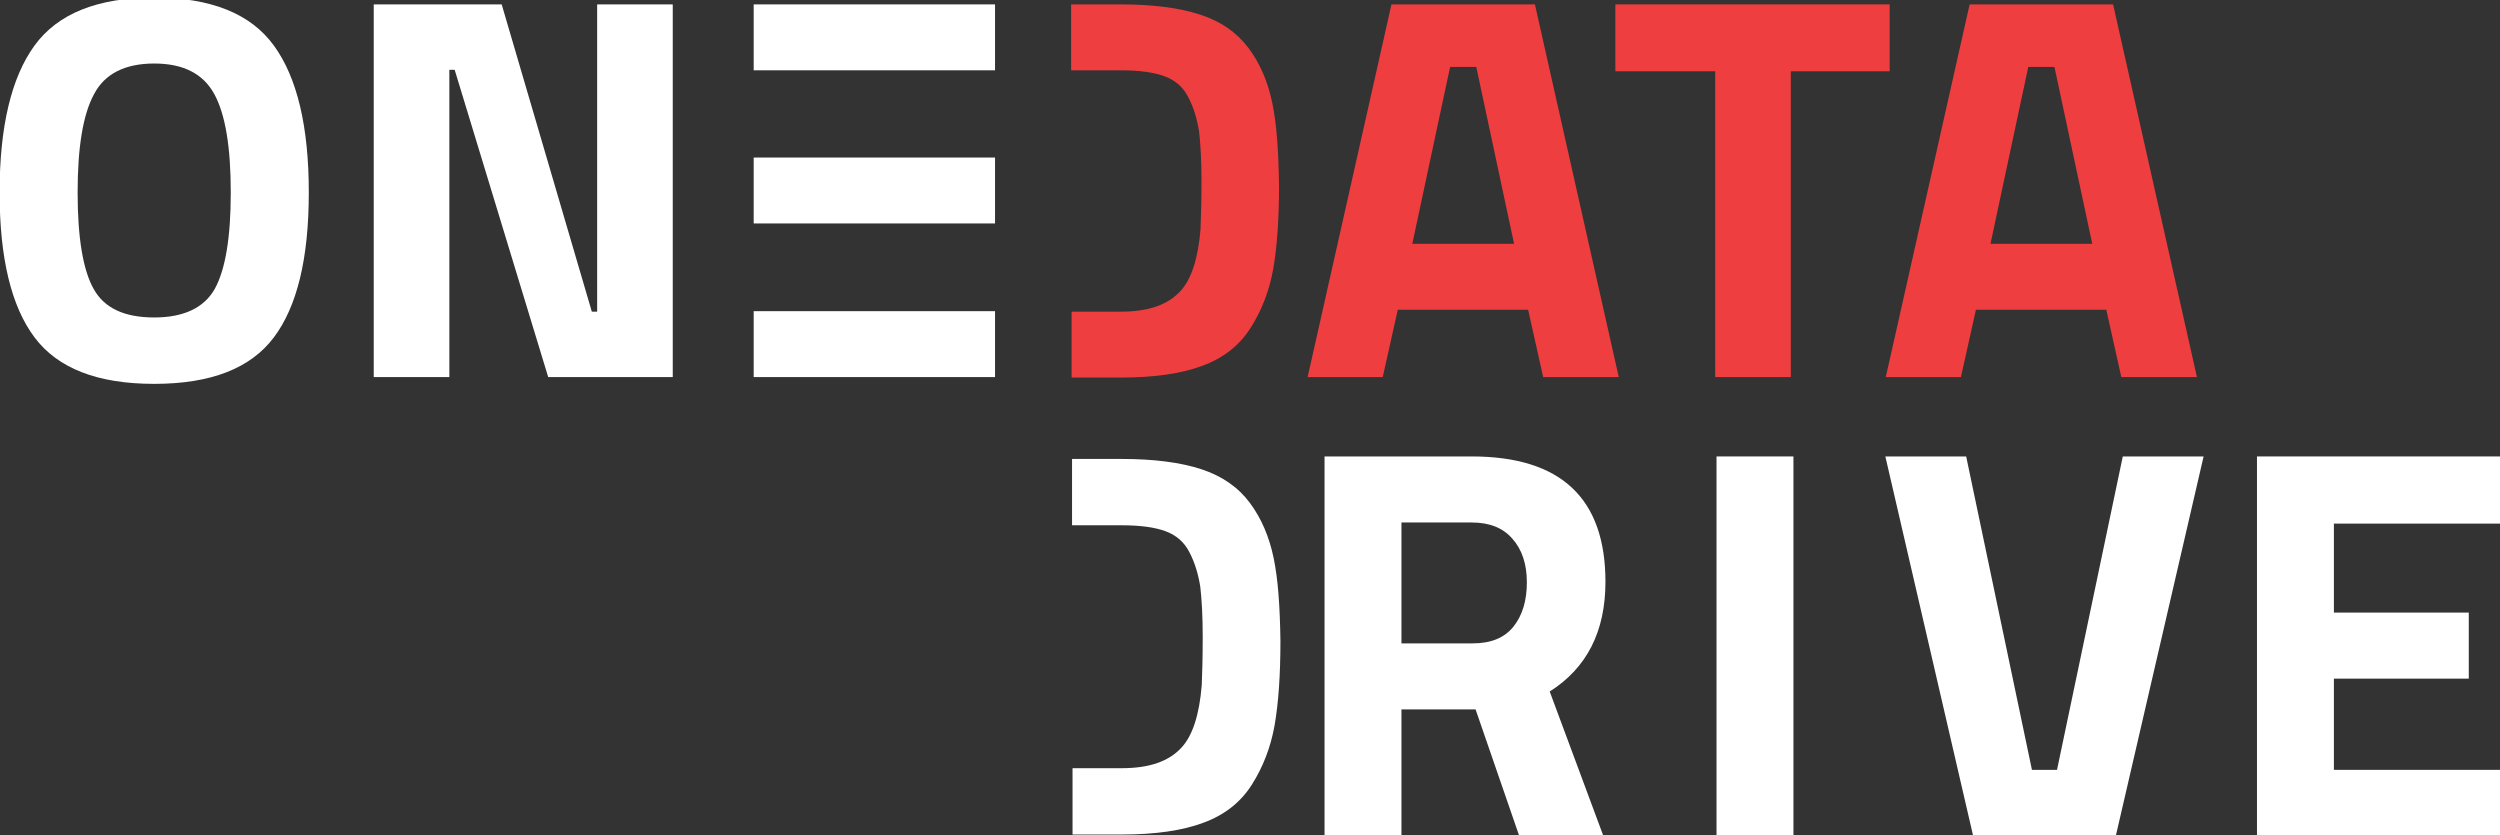 <?xml version="1.0" encoding="UTF-8" standalone="no"?>
<!DOCTYPE svg PUBLIC "-//W3C//DTD SVG 1.1//EN" "http://www.w3.org/Graphics/SVG/1.1/DTD/svg11.dtd">
<svg width="100%" height="100%" viewBox="0 0 1236 413" version="1.1" xmlns="http://www.w3.org/2000/svg" xmlns:xlink="http://www.w3.org/1999/xlink" xml:space="preserve" xmlns:serif="http://www.serif.com/" style="fill-rule:evenodd;clip-rule:evenodd;stroke-linejoin:round;stroke-miterlimit:2;">
    <rect x="0" y="0" width="1236" height="413" fill="#333333" stroke="none"/>
    <g transform="matrix(1,0,0,1,-1323.74,0)">
        <g transform="matrix(1,0,0,1,-363.957,-1738.55)">
            <g transform="matrix(0.575,0,4.48864e-17,0.575,1035.53,-2010.66)">
                <g id="path5" transform="matrix(4.167,0,0,4.167,1133.86,6518.31)">
                    <path d="M269.9,78.3L287.2,1.4L316.8,1.4L334.1,78.3L318.5,78.3L315.4,64.4L288.5,64.4L285.4,78.3L269.9,78.3ZM299.3,14.3L291.5,50.8L312.5,50.8L304.7,14.3L299.3,14.3Z" style="fill:rgb(239,62,63);fill-rule:nonzero;"/>
                </g>
                <g id="path7" transform="matrix(4.167,0,0,4.167,1133.86,6518.31)">
                    <path d="M333.4,15.2L333.4,1.4L390,1.4L390,15.2L369.6,15.2L369.6,78.3L354,78.3L354,15.2L333.4,15.2Z" style="fill:rgb(239,62,63);fill-rule:nonzero;"/>
                </g>
                <g id="path9" transform="matrix(4.167,0,0,4.167,1133.86,6518.31)">
                    <path d="M389.2,78.3L406.5,1.4L436.1,1.4L453.4,78.3L437.8,78.3L434.7,64.4L407.8,64.4L404.7,78.3L389.2,78.3ZM418.6,14.3L410.8,50.8L431.8,50.8L424,14.3L418.6,14.3Z" style="fill:rgb(239,62,63);fill-rule:nonzero;"/>
                </g>
                <g id="path11" transform="matrix(4.167,0,0,4.167,1133.86,6518.31)">
                    <path d="M262.6,21.7C261.7,17.4 260.1,13.6 257.7,10.4C255.3,7.2 252,4.9 247.7,3.5C243.4,2.1 237.9,1.4 231.3,1.4L221.1,1.4L221.1,15L231.3,15C235.1,15 238.1,15.4 240.3,16.2C242.5,17 244.2,18.4 245.3,20.6C246.4,22.7 247.1,25.1 247.5,27.6C247.8,30.2 248,33.6 248,37.8C248,42.1 247.9,45.4 247.8,47.8C247.3,53.9 245.9,58.1 243.7,60.5C241.1,63.4 237,64.8 231.4,64.8L221.2,64.8L221.2,78.4L231.4,78.4C238.2,78.4 243.8,77.6 248.1,76C252.5,74.4 255.8,71.8 258.1,68.2C260.4,64.6 262,60.5 262.8,56C263.6,51.4 264,45.7 264,38.7C263.9,31.6 263.5,26 262.6,21.7Z" style="fill:rgb(239,62,63);fill-rule:nonzero;"/>
                </g>
                <g id="path15" transform="matrix(4.167,0,0,4.167,1133.86,6518.31)">
                    <path d="M56.6,70.1C51.8,76.5 43.6,79.7 31.9,79.7C20.2,79.7 12,76.5 7.2,70.1C2.4,63.7 0,53.7 0,40.2C0,26.7 2.4,16.5 7.2,9.9C12,3.3 20.2,0 31.9,0C43.6,0 51.8,3.3 56.6,9.9C61.4,16.5 63.8,26.6 63.8,40.2C63.8,53.8 61.4,63.7 56.6,70.1ZM19.4,60.1C21.6,64.1 25.8,66 31.9,66C38,66 42.2,64 44.4,60.1C46.6,56.1 47.7,49.5 47.7,40.2C47.7,30.9 46.6,24.1 44.3,19.9C42,15.7 37.9,13.6 31.9,13.6C25.9,13.6 21.7,15.7 19.5,19.9C17.2,24.1 16.1,30.9 16.1,40.2C16.1,49.5 17.2,56.2 19.4,60.1Z" style="fill:white;fill-rule:nonzero;"/>
                </g>
                <g id="path17" transform="matrix(4.167,0,0,4.167,1133.86,6518.31)">
                    <path d="M77.2,78.3L77.2,1.4L103.6,1.4L122.2,64.8L123.3,64.8L123.3,1.4L138.9,1.4L138.9,78.3L113.2,78.3L93.9,14.9L92.8,14.9L92.8,78.3L77.2,78.3Z" style="fill:white;fill-rule:nonzero;"/>
                </g>
                <g>
                    <g id="rect19" transform="matrix(4.167,0,0,4.167,1133.86,6518.31)">
                        <rect x="155.6" y="1.4" width="49.8" height="13.6" style="fill:white;"/>
                    </g>
                    <g id="rect21" transform="matrix(4.167,0,0,4.167,1133.86,6518.31)">
                        <rect x="155.6" y="33" width="49.8" height="13.6" style="fill:white;"/>
                    </g>
                    <g id="rect23" transform="matrix(4.167,0,0,4.167,1133.86,6518.31)">
                        <rect x="155.6" y="64.7" width="49.8" height="13.6" style="fill:white;"/>
                    </g>
                </g>
            </g>
            <g transform="matrix(0.106,0,0,0.039,2157.6,1958.68)">
                <g transform="matrix(1,0,0,1,-106.156,0)">
                    <path d="M2555.45,3348.85L2209.7,3348.85L2209.7,4966.51L1850.95,4966.51L1850.95,141.9L2537.25,141.9C2953.2,141.9 3161.17,671.661 3161.17,1731.18C3161.17,2360.27 3074.51,2823.82 2901.2,3121.81L3153.37,4966.51L2760.82,4966.51L2555.45,3348.85ZM2209.7,2511.63L2542.45,2511.63C2627.38,2511.63 2690.63,2440.68 2732.23,2298.78C2773.82,2156.88 2794.62,1970.05 2794.62,1738.28C2794.62,1506.51 2772.09,1322.04 2727.03,1184.87C2683.7,1047.7 2620.44,979.112 2537.25,979.112L2209.7,979.112L2209.7,2511.63Z" style="fill:white;fill-rule:nonzero;"/>
                </g>
                <g transform="matrix(1,0,0,1,110.337,0)">
                    <rect x="3462.73" y="141.9" width="358.751" height="4824.61" style="fill:white;fill-rule:nonzero;"/>
                </g>
                <g transform="matrix(1,0,0,1,305.068,0)">
                    <path d="M4856.14,4115.11L4739.15,4115.11L4432.4,141.9L4055.45,141.9L4466.19,4966.51L5129.1,4966.51L5539.85,141.9L5162.9,141.9L4856.14,4115.11Z" style="fill:white;fill-rule:nonzero;"/>
                </g>
                <g transform="matrix(1,0,0,1,320.022,0)">
                    <path d="M6917.66,4966.51L6917.66,4115.11L6132.57,4115.11L6132.57,2958.62L6761.68,2958.62L6761.68,2121.41L6132.57,2121.41L6132.57,993.302L6917.66,993.302L6917.66,141.9L5773.81,141.9L5773.81,4966.51L6917.66,4966.51Z" style="fill:white;fill-rule:nonzero;"/>
                </g>
                <g id="path111" serif:id="path11" transform="matrix(22.656,0,1.76801e-15,61.832,-4442.09,87.102)">
                    <path d="M262.6,21.7C261.7,17.4 260.1,13.6 257.7,10.4C255.3,7.2 252,4.9 247.7,3.5C243.4,2.1 237.9,1.4 231.3,1.4L221.1,1.4L221.1,15L231.3,15C235.1,15 238.1,15.4 240.3,16.2C242.5,17 244.2,18.4 245.3,20.6C246.4,22.7 247.1,25.1 247.5,27.6C247.8,30.2 248,33.6 248,37.8C248,42.1 247.9,45.4 247.8,47.8C247.3,53.9 245.9,58.1 243.7,60.5C241.1,63.4 237,64.8 231.4,64.8L221.2,64.8L221.2,78.4L231.4,78.4C238.2,78.4 243.8,77.6 248.1,76C252.5,74.4 255.8,71.8 258.1,68.2C260.4,64.6 262,60.5 262.8,56C263.6,51.4 264,45.7 264,38.7C263.9,31.6 263.5,26 262.6,21.7Z" style="fill:white;fill-rule:nonzero;"/>
                </g>
            </g>
        </g>
    </g>
</svg>
